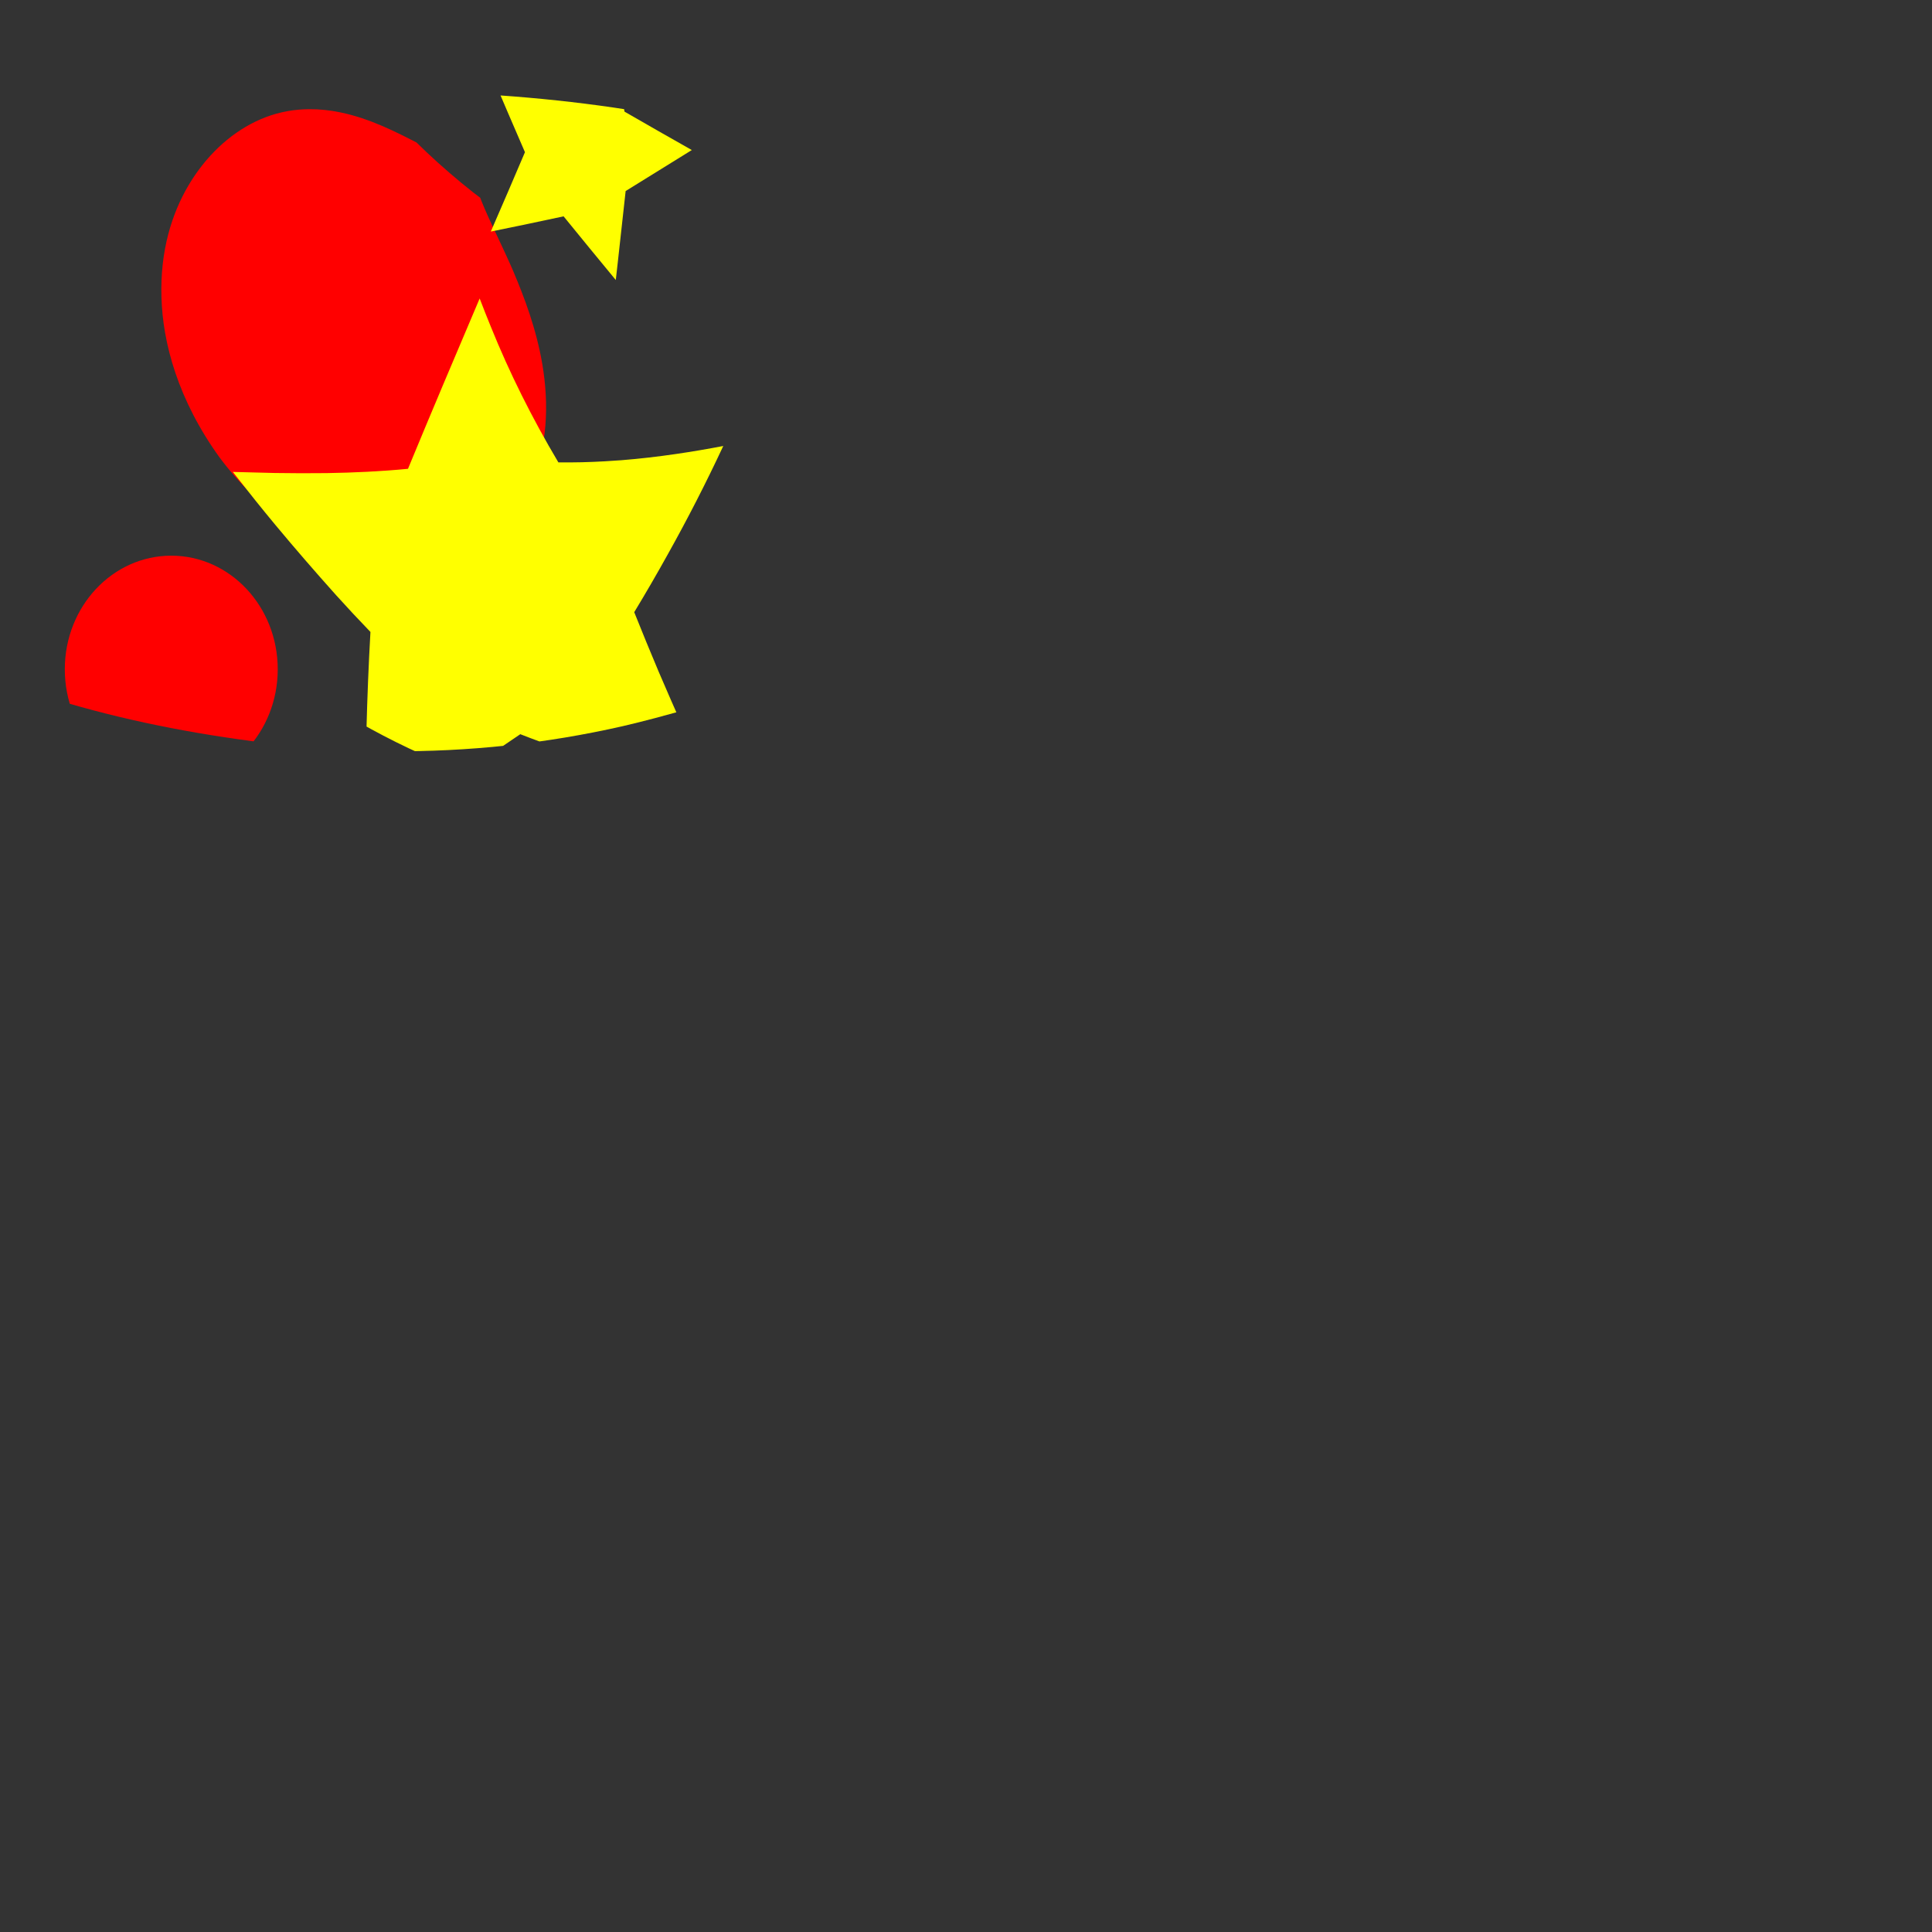 <?xml version="1.0" encoding="UTF-8" standalone="no"?>
<svg
   xmlns:svg="http://www.w3.org/2000/svg"
   xmlns="http://www.w3.org/2000/svg"
   xmlns:sodipodi="http://sodipodi.sourceforge.net/DTD/sodipodi-0.dtd"
   xmlns:inkscape="http://www.inkscape.org/namespaces/inkscape"
   width="250mm"
   height="250mm"
   viewBox="0 0 250 250"
   version="1.1"
   id="svg8"
   inkscape:version="1.0.2 (e86c870879, 2021-01-15)">
  <rect x="0" y="0" width="250" height="250" fill="#333333" stroke="none"/>
  <defs
     id="defs3">
    <inkscape:path-effect
       effect="bend_path"
       id="path-effect04"
       is_visible="true"
       lpeversion="1"
       bendpath="m -65.79,88.45 c 124.843,-12.335 201.67,-51.841 439.926,0"
       prop_scale="1.101"
       scale_y_rel="false"
       vertical="false"
       hide_knot="false"
       bendpath-nodetypes="cc" />
    <inkscape:path-effect
       effect="bend_path"
       id="path-effect05"
       is_visible="true"
       lpeversion="1"
       bendpath="m -65.788,75.817 c 124.91,7.367 178.093,57.844 411.504,0"
       prop_scale="1"
       scale_y_rel="false"
       vertical="false"
       hide_knot="false"
       bendpath-nodetypes="cc" />
    <inkscape:path-effect
       effect="bend_path"
       id="path-effect03"
       is_visible="true"
       lpeversion="1"
       bendpath="M -60.605,7.083 C 60.029,16.335 73.436,203.492 327.069,129.804"
       prop_scale="1"
       scale_y_rel="false"
       vertical="false"
       hide_knot="false"
       bendpath-nodetypes="cc" />
    <inkscape:path-effect
       effect="bend_path"
       id="path-effect02"
       is_visible="true"
       lpeversion="1"
       bendpath="m 31.856,87.033 c 35.683,15.39 69.446,36.388 122.861,0"
       prop_scale="1"
       scale_y_rel="false"
       vertical="false"
       hide_knot="false"
       bendpath-nodetypes="cc" />
    <inkscape:path-effect
       effect="bend_path"
       id="path-effect01"
       is_visible="true"
       lpeversion="1"
       bendpath="m 83.176,155.755 c 41.829,-7.308 88.609,-8.053 142.024,0"
       prop_scale="1"
       scale_y_rel="false"
       vertical="false"
       hide_knot="false"
       bendpath-nodetypes="cc" />
    <clipPath
       clipPathUnits="userSpaceOnUse"
       id="clipPath02">
      <path
         id="path08"
         style="fill:#0000ff;fill-rule:evenodd;stroke-width:0.265"
         d="m -24.63,-84.993 c 7.062,0.593 14.109,1.605 21.081,3.039 8.557,1.61 16.906,3.854 24.946,6.695 8.598,3.101 16.666,6.88 24.213,11.273 0,0 2.5e-5,2e-5 2.5e-5,2e-5 18.589,11.113 32.951,23.995 44.251,36.288 3e-6,6e-6 1.2e-5,1.3e-5 1.8e-5,1.9e-5 4.5,4.803 8.754,9.56 12.729,14.095 0.212,0.244 3.176,3.645 3.388,3.889 5.358,6.184 10.445,12.111 15.195,17.543 0,4.4e-6 0,8.8e-6 1e-5,1.37e-5 9.811,11.067 18.969,20.981 27.534,28.679 0,-3e-6 1e-5,1e-5 1e-5,1e-5 9.099,8.148 17.92,14.924 26.44,19.507 8.182,4.563 16.948,7.898 25.911,9.953 1.35,0.309 2.704,0.59 4.06,0.842 5.42,1.092 11.108,1.672 17.018,1.848 8.187,0.243 16.831,-0.297 25.751,-1.354 20.526,-2.485 42.185,-8.974 64.484,-16.966 14.065,49.052 26.369,95.837 38.518,144.511 -29.058,12.071 -59.94,21.587 -92.144,26.573 -16.056,2.507 -32.462,3.535 -48.983,2.779 -2.492,-0.118 -4.99,-0.281 -7.494,-0.49 -6.578,-0.556 -13.166,-1.459 -19.775,-2.732 -1e-5,0 -1e-5,0 -1e-5,-1e-5 -20.914,-4.173 -41.142,-12.34 -60.715,-24.033 -0.504,-0.307 -1.009,-0.616 -1.514,-0.927 -6.026,-3.761 -12.03,-7.701 -17.979,-11.851 C 90.479,175.848 79.792,167.073 69.855,157.687 55.844,144.477 43.99,131.345 33.307,119.134 c -1.768,-1.997 -3.435,-3.891 -5.122,-5.808 -3.096,-3.487 -6.148,-6.934 -9.421,-10.561 C 14.374,97.858 10.2,93.384 6.155,89.447 -1.607,82.095 -8.211,76.285 -13.891,73.336 c -5.322,-3.007 -10.947,-4.945 -16.068,-5.299 2.341,-63.157 2.989,-89.873 5.329,-153.03 z"
         sodipodi:nodetypes="ccccc"
         inkscape:original-d="m -79.342477,57.256142 c 136.172786,-0.538088 276.424987,-4.202435 406.411927,0 V 197.04226 H -79.342477 Z" />
    </clipPath>
    <clipPath
       clipPathUnits="userSpaceOnUse"
       id="clipPath01">
      <path
         id="path07"
         style="fill:#ff0000;fill-rule:evenodd;stroke-width:0.265"
         d="m 332.486,103.031 c 0.354,19.509 -12.3,39.55 -35.704,56.977 -21.574,16.065 -51.196,29.215 -84.942,38.059 0,0 -1e-5,0 -1e-5,0 -3.113,0.826 -6.263,1.611 -9.449,2.355 0,-1e-5 0,0 0,0 -22.058,5.013 -44.675,7.463 -67.72,7.27 -4.039,-0.034 -8.072,-0.149 -12.099,-0.342 -6.34,-0.365 -12.925,-0.882 -19.711,-1.589 -21.876,-2.489 -42.356,-6.392 -61.605,-11.991 -8.254,-2.272 -16.035,-4.791 -23.323,-7.518 -25.211,-9.605 -45.352,-21.718 -59.307,-35.139 -13.982,-13.448 -21.911,-28.362 -22.581,-43.775 -0.67,-15.407 5.978,-30.981 20.173,-44.824 13.444,-13.111 33.262,-24.257 58.514,-31.957 1.506,-0.46 3.034,-0.908 4.582,-1.343 25.943,-7.489 53.718,-10.899 82.511,-12.655 2.032,-0.114 4.078,-0.218 6.136,-0.311 8.239,-0.355 16.516,-0.522 24.774,-0.496 22.71,0.073 45.379,1.611 67.068,4.761 0,0 2e-5,1e-6 2e-5,1e-6 8.855,1.282 17.47,2.822 25.793,4.626 27.04,5.889 50.821,14.401 69.284,25.609 24.044,14.595 37.249,32.727 37.604,52.284 z"
         inkscape:original-d="M 326.69518,109.32773 A 215.90028,87.225465 0 0 1 110.79489,196.55319 215.90028,87.225465 0 0 1 -105.10539,109.32773 215.90028,87.225465 0 0 1 110.79489,22.102262 215.90028,87.225465 0 0 1 326.69518,109.32773 Z" />
    </clipPath>
  </defs>
  <g id="t" transform="scale(0.445)">
  <g
     id="g06"
     inkscape:path-effect="#path-effect05;#path-effect04"
     transform="translate(-21.404,10.758)"
     clip-path="url(#clipPath01)">
    <g
       id="g05"
       clip-path="url(#clipPath02)"
       inkscape:path-effect="#path-effect03">
      <path
         style="fill:#ff0000;fill-rule:evenodd;stroke-width:0.265"
         id="path04"
         inkscape:path-effect="#path-effect02"
         sodipodi:type="arc"
         sodipodi:cx="93.286667"
         sodipodi:cy="87.033226"
         sodipodi:rx="61.430252"
         sodipodi:ry="55.334381"
         d="m 179.135,95.337 c 1.817,10.872 1.815,24.317 -4.087,36.24 -5.707,11.531 -18.063,22.77 -38.29,21.932 0,0 0,0 0,0 -0.306,-0.013 -0.613,-0.029 -0.922,-0.048 0,-10e-6 -1e-5,0 -1e-5,0 -5.881,-0.508 -11.858,-2.062 -17.734,-4.586 -5.617,-2.448 -11.269,-5.787 -16.67,-9.978 -2.337,-1.823 -4.61,-3.8 -6.803,-5.928 -1.651,-1.602 -3.238,-3.271 -4.759,-5.002 -1.605,-1.826 -3.132,-3.711 -4.579,-5.648 C 73.145,105.534 68.703,88.872 68.356,75.695 c 0,-1.4e-5 -0.003,-0.097 -0.003,-0.097 -0.399,-13.398 2.992,-24.217 7.887,-32.497 4.947,-8.368 11.82,-14.825 19.457,-18.502 1.982,-0.954 3.988,-1.712 6.015,-2.286 2.172,-0.605 4.38,-0.997 6.623,-1.188 0,0 0,0 0,0 0.972,-0.081 1.95,-0.125 2.933,-0.131 3.024,-0.028 6.084,0.297 9.175,0.938 8.563,1.777 16.176,5.704 22.509,8.967 2.564,1.248 5.063,2.554 7.012,3.576 2.523,1.311 4.524,2.409 5.779,3.02 0.477,0.275 0.912,0.602 1.315,0.994 1.479,1.44 2.441,3.679 3.528,7.011 0,0 0,2e-6 0,2e-6 1.946,5.569 5.516,12.36 9.212,20.652 0.256,0.574 0.51,1.152 0.763,1.734 0,0 0,10e-7 0,10e-7 3.295,7.761 6.837,17.055 8.575,27.451 z" />
      <path
         id="path03"
         style="fill:#ffff00;fill-rule:evenodd;stroke-width:0.265"
         inkscape:transform-center-x="4.8549476"
         inkscape:transform-center-y="2.5126846"
         d="m 227.59,217.542 c -5.69,-0.975 -11.369,-2.09 -17.033,-3.351 -2.738,-0.623 -5.477,-1.284 -8.216,-1.985 -5.924,-1.502 -11.825,-3.213 -17.708,-5.14 -4.014,-1.336 -7.992,-2.782 -11.935,-4.334 -15.051,10.428 -30.068,19.229 -45.136,27.243 0.064,-19.027 0.488,-38.066 1.562,-56.972 0,0 -0.005,-0.005 -0.005,-0.005 -3.397,-3.519 -6.725,-7.09 -9.991,-10.702 -6.038,-6.738 -11.875,-13.479 -17.655,-20.42 -3.904,-4.703 -7.689,-9.423 -11.41,-14.195 -0.008,-0.01 -0.94,-1.207 -0.948,-1.217 0.041,6.5e-4 1.687,0.048 1.729,0.05 3.452,0.104 6.936,0.197 10.447,0.266 5.091,0.079 10.151,0.097 15.124,0.033 7.953,-0.13 15.869,-0.497 23.627,-1.253 6.788,-16.44 13.867,-33.117 20.842,-49.529 1.06,2.773 2.146,5.526 3.269,8.265 5.366,13.299 11.991,26.571 19.622,39.398 4.514,0.052 9.006,-0.053 13.471,-0.311 1.603,-0.086 3.206,-0.192 4.809,-0.317 5.301,-0.42 10.595,-1.035 15.896,-1.809 4.583,-0.666 9.172,-1.45 13.77,-2.328 -4.969,10.644 -10.305,21.072 -16.083,31.412 -3.152,5.682 -6.418,11.312 -9.809,16.911 2.306,5.781 4.685,11.553 7.09,17.265 4.747,11.095 9.753,22.26 14.672,33.026 8e-5,3e-5 1.5e-4,5e-5 2.2e-4,8e-5 -5e-5,-1.3e-4 -1e-4,-2.6e-4 -1.5e-4,-3.9e-4 z"
         inkscape:path-effect="#path-effect01"
         inkscape:original-d="m 225.19975,191.25704 -50.56838,-3.19465 -31.29966,39.84593 -12.58819,-49.08059 -47.567859,-17.45468 42.788449,-27.13882 1.9011,-50.633508 39.03291,32.307868 48.74281,-13.83855 -18.66478,47.10618 z" />
    </g>
    <ellipse
       style="fill:#ff0000;fill-rule:evenodd;stroke-width:0.265"
       id="path02"
       cx="71.207"
       cy="183.863"
       rx="30.958"
       ry="33.038"
       d="m 126.608,193.652 c 0.157,6.763 -1.129,13.344 -3.631,18.985 -0.698,1.58 -1.496,3.088 -2.395,4.508 -4.089,6.46 -9.983,10.641 -16.985,11.769 0,0 0,0 0,0 -1.511,0.225 -3.047,0.307 -4.593,0.246 -8.003,-0.317 -15.792,-4.425 -21.577,-11.45 -5.788,-7.029 -9.043,-16.362 -9.157,-25.98 -0.114,-9.606 2.914,-18.697 8.343,-25.261 5.432,-6.567 12.837,-10.094 20.598,-9.817 1.507,0.054 3.013,0.25 4.507,0.588 0,0 1e-5,0 1e-5,0 7.277,1.603 13.618,6.474 18.043,13.322 4.171,6.402 6.646,14.428 6.848,23.091 z" />
    <path
       id="path01"
       style="fill:#ffff00;fill-rule:evenodd;stroke-width:0.265"
       inkscape:transform-center-x="-3.2135342"
       inkscape:transform-center-y="0.20522625"
       d="m 200.464,70.664 c -5.069,-6.136 -10.151,-12.332 -15.178,-18.516 -7.054,1.521 -14.106,2.999 -21.163,4.43 3.343,-7.687 6.652,-15.372 9.93,-23.08 -3.334,-7.691 -6.655,-15.418 -9.927,-23.128 6.916,1.506 13.869,2.97 20.842,4.393 4.716,-6.082 9.385,-12.176 14.008,-18.291 -0.012,0.016 0.439,-0.572 0.427,-0.556 1.212,8.597 2.409,17.186 3.59,25.78 6.494,3.749 13.035,7.477 19.58,11.176 -6.427,3.999 -12.815,7.959 -19.24,11.919 -0.745,6.905 -1.507,13.808 -2.285,20.714 -0.002,0.015 -0.582,5.144 -0.584,5.159 z"
       inkscape:original-d="m 185.10272,73.104749 -16.23044,-17.282557 -23.43825,3.572511 11.4212,-20.776677 -10.64047,-21.187131 23.28914,4.441864 16.86207,-16.6668778 2.97227,23.5218998 21.06181,10.886434 -21.45217,10.09547 z" />
  </g>
  </g>
</svg>